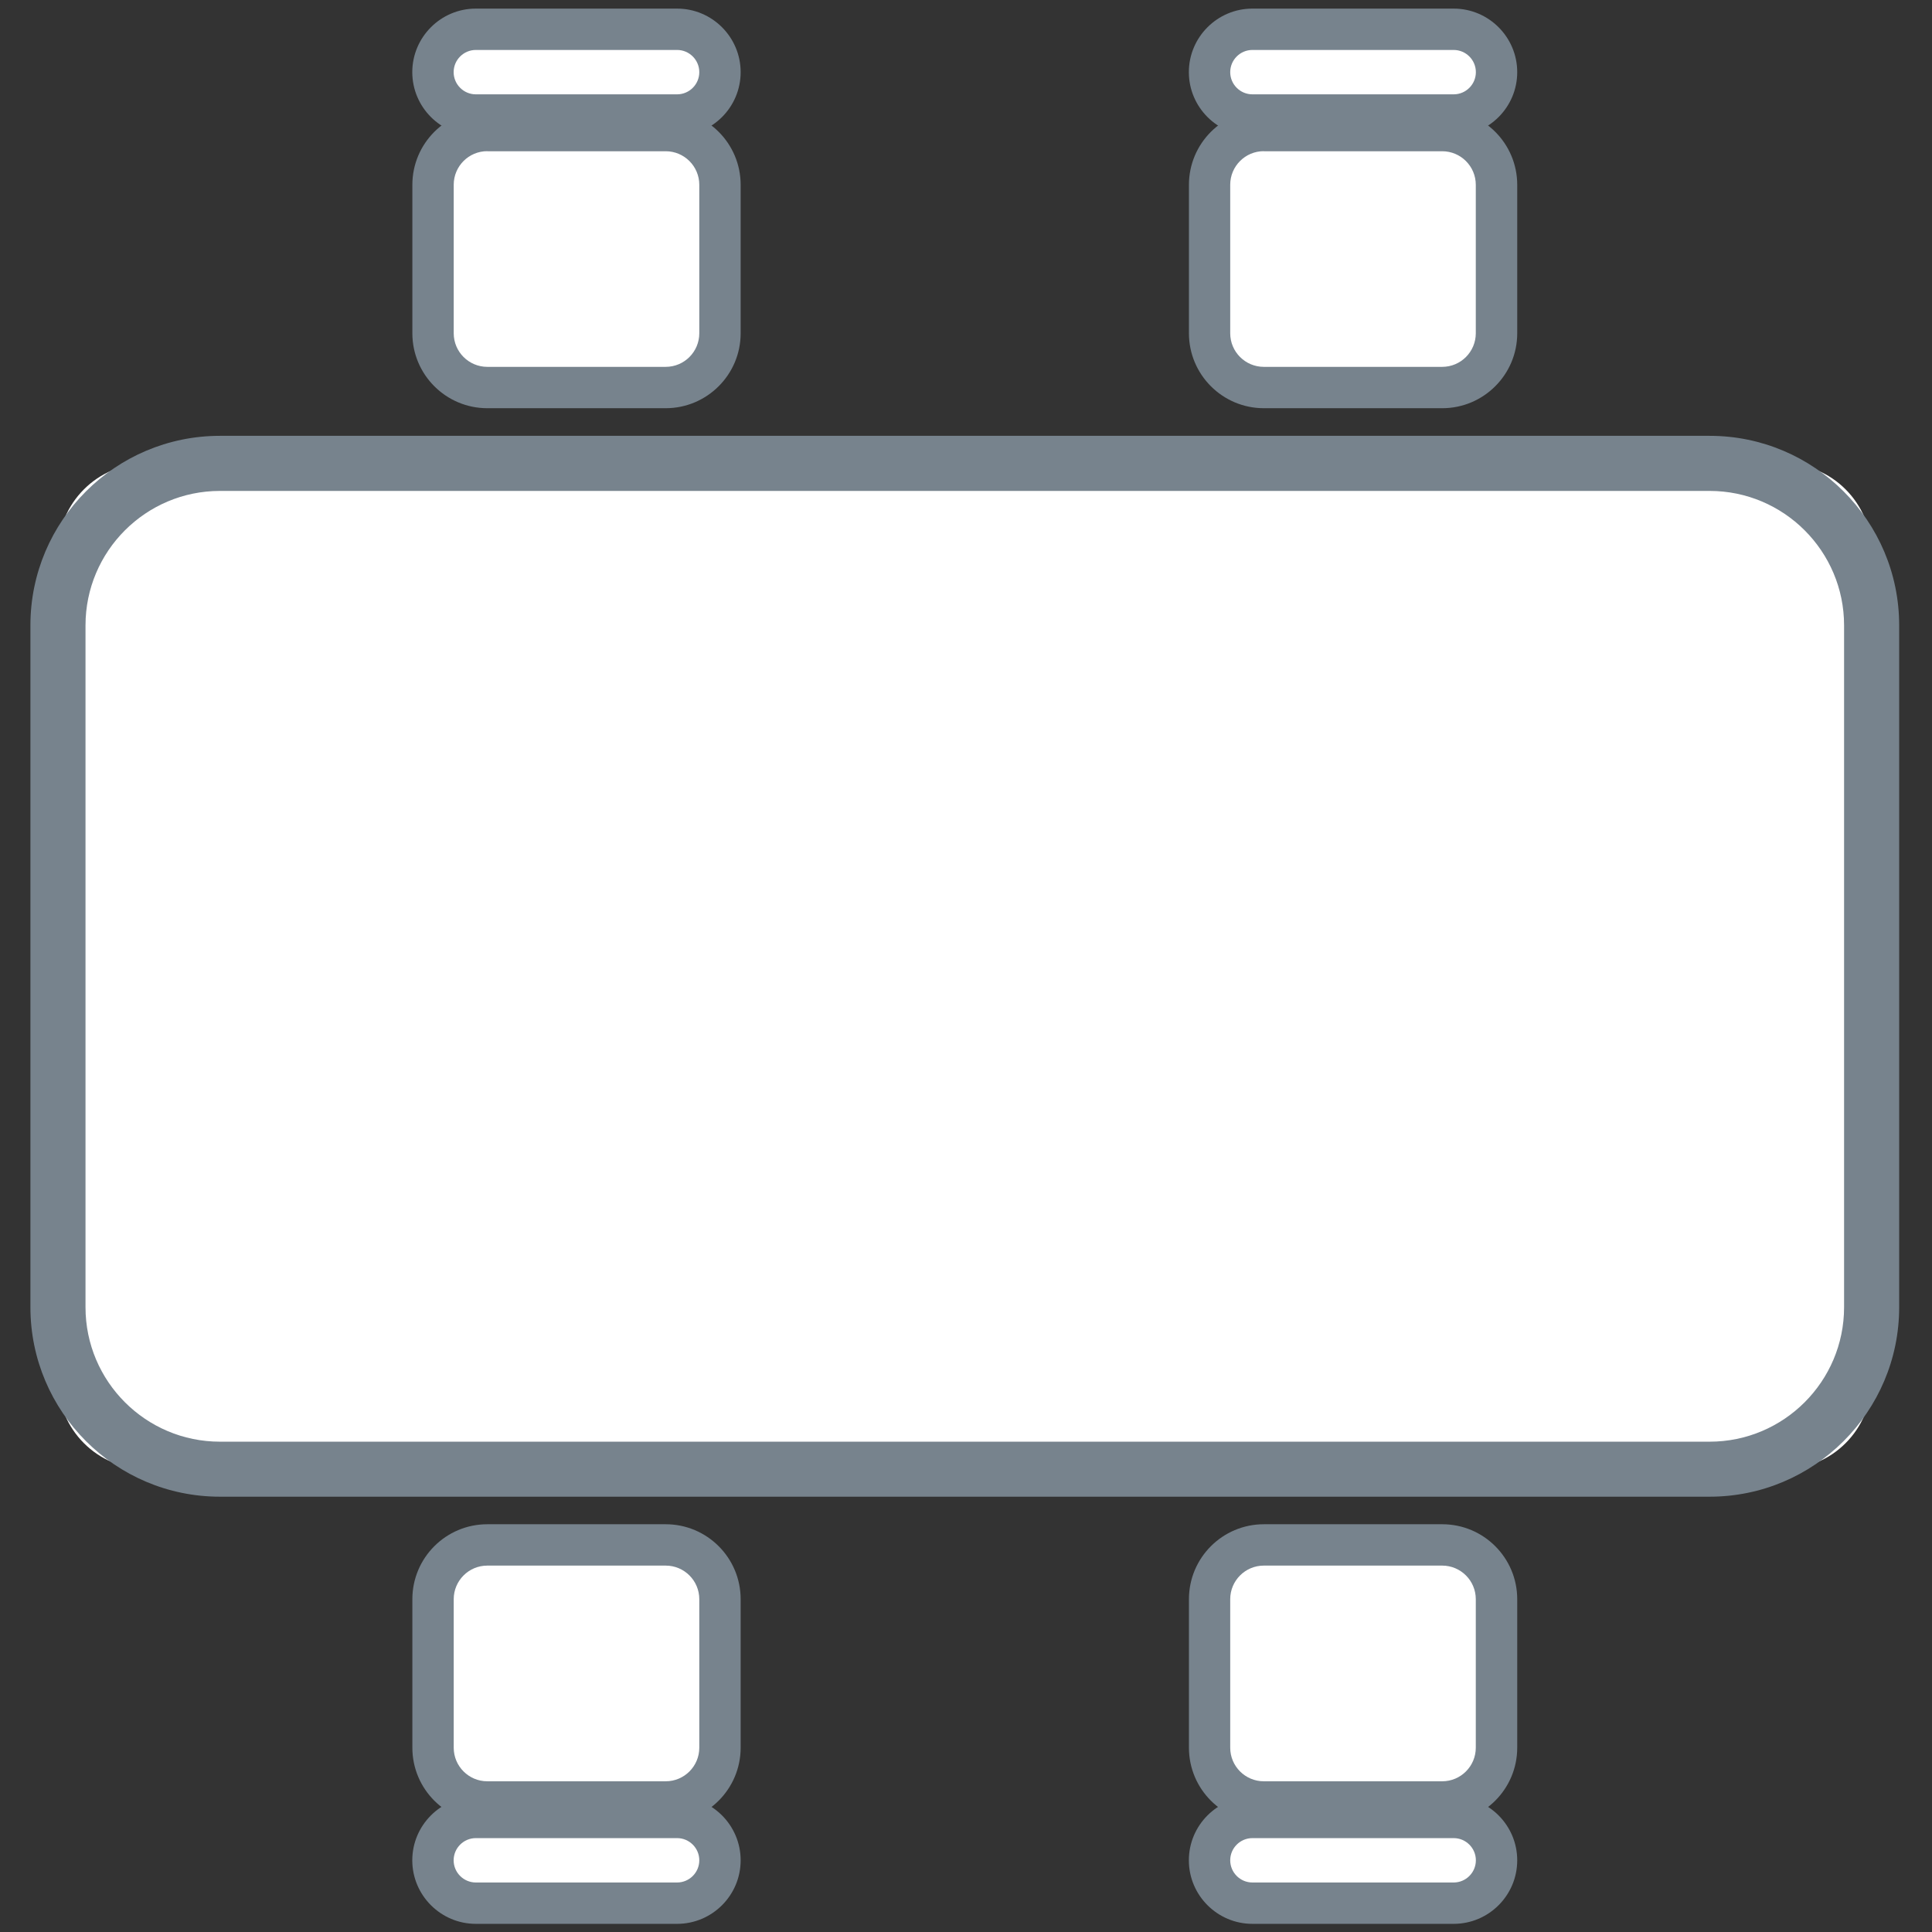 <?xml version="1.0" encoding="utf-8"?>
<!-- Generator: Adobe Illustrator 25.2.3, SVG Export Plug-In . SVG Version: 6.00 Build 0)  -->
<svg version="1.1" id="Layer_1" xmlns="http://www.w3.org/2000/svg" xmlns:xlink="http://www.w3.org/1999/xlink" x="0px" y="0px"
	 viewBox="0 0 256 256" style="enable-background:new 0 0 256 256;" xml:space="preserve">
<rect x="0" y="0" width="256" height="256" fill="#333333" stroke="none"/>
<style type="text/css">
	.st0{fill:#FFFFFF;}
	.st1{fill:#77838D;}
</style>
<g>
	<g>
		<path class="st0" d="M236.24,194.67H19.43c-6.49,0-11.75-5.26-11.75-11.75V73.15c0-6.49,5.26-11.75,11.75-11.75h216.81
			c6.49,0,11.75,5.26,11.75,11.75v109.77C247.99,189.41,242.73,194.67,236.24,194.67z"/>
		<path class="st1" d="M226.53,198.32H29.14c-13.85,0-25.11-11.26-25.11-25.11V82.86c0-13.85,11.26-25.11,25.11-25.11h197.4
			c13.85,0,25.11,11.27,25.11,25.11v90.36C251.65,187.06,240.38,198.32,226.53,198.32z M29.14,65.05c-9.82,0-17.81,7.99-17.81,17.81
			v90.36c0,9.82,7.99,17.81,17.81,17.81h197.4c9.82,0,17.81-7.99,17.81-17.81V82.86c0-9.82-7.99-17.81-17.81-17.81H29.14z"/>
	</g>
	<g>
		<g>
			<g>
				<g>
					<path class="st0" d="M95.4,21.23v26.18c0,2.18-1.76,3.94-3.94,3.94H61.31c-2.18,0-3.94-1.76-3.94-3.94l0-26.18
						c0-2.18,1.76-3.94,3.94-3.94h30.15C93.64,17.29,95.4,19.06,95.4,21.23z"/>
					<path class="st1" d="M88.21,54.09H64.57c-5.48,0-9.93-4.45-9.93-9.93V24.49c0-5.48,4.45-9.93,9.93-9.93h23.64
						c5.48,0,9.93,4.45,9.93,9.93v19.68C98.14,49.64,93.68,54.09,88.21,54.09z M64.57,20.03c-2.46,0-4.45,2-4.45,4.45v19.68
						c0,2.46,2,4.45,4.45,4.45h23.64c2.46,0,4.45-2,4.45-4.45V24.49c0-2.46-2-4.45-4.45-4.45H64.57z"/>
				</g>
				<g>
					<path class="st0" d="M95.4,6.99v5.14c0,1.72-1.39,3.11-3.11,3.11h-31.8c-1.72,0-3.11-1.39-3.11-3.11V6.99
						c0-1.72,1.39-3.11,3.11-3.11h31.8C94.01,3.88,95.4,5.28,95.4,6.99z"/>
					<path class="st1" d="M89.72,17.98H63.05c-4.64,0-8.42-3.78-8.42-8.42c0-4.64,3.78-8.42,8.42-8.42h26.67
						c4.64,0,8.42,3.78,8.42,8.42C98.14,14.21,94.36,17.98,89.72,17.98z M63.05,6.62c-1.62,0-2.94,1.32-2.94,2.94
						c0,1.62,1.32,2.94,2.94,2.94h26.67c1.62,0,2.94-1.32,2.94-2.94v0c0-1.62-1.32-2.94-2.94-2.94H63.05z"/>
				</g>
			</g>
			<g>
				<g>
					<path class="st0" d="M57.37,234.83v-26.18c0-2.18,1.76-3.94,3.94-3.94h30.15c2.18,0,3.94,1.76,3.94,3.94l0,26.18
						c0,2.18-1.76,3.94-3.94,3.94H61.31C59.14,238.77,57.37,237.01,57.37,234.83z"/>
					<path class="st1" d="M88.21,241.51H64.57c-5.48,0-9.93-4.45-9.93-9.93V211.9c0-5.48,4.45-9.93,9.93-9.93h23.64
						c5.48,0,9.93,4.45,9.93,9.93v19.68C98.14,237.06,93.68,241.51,88.21,241.51z M64.57,207.45c-2.46,0-4.45,2-4.45,4.45v19.68
						c0,2.46,2,4.45,4.45,4.45h23.64c2.46,0,4.45-2,4.45-4.45V211.9c0-2.46-2-4.45-4.45-4.45H64.57z"/>
				</g>
				<g>
					<path class="st0" d="M57.37,249.07v-5.14c0-1.72,1.39-3.11,3.11-3.11h31.8c1.72,0,3.11,1.39,3.11,3.11l0,5.14
						c0,1.72-1.39,3.11-3.11,3.11h-31.8C58.77,252.18,57.37,250.79,57.37,249.07z"/>
					<path class="st1" d="M89.72,254.92H63.05c-4.64,0-8.42-3.78-8.42-8.42c0-4.64,3.78-8.42,8.42-8.42h26.67
						c4.64,0,8.42,3.78,8.42,8.42C98.14,251.15,94.36,254.92,89.72,254.92z M63.05,243.56c-1.62,0-2.94,1.32-2.94,2.94
						c0,1.62,1.32,2.94,2.94,2.94h26.67c1.62,0,2.94-1.32,2.94-2.94c0-1.62-1.32-2.94-2.94-2.94H63.05z"/>
				</g>
			</g>
		</g>
		<g>
			<g>
				<g>
					<path class="st0" d="M198.3,21.23v26.18c0,2.18-1.76,3.94-3.94,3.94h-30.15c-2.18,0-3.94-1.76-3.94-3.94V21.23
						c0-2.18,1.76-3.94,3.94-3.94h30.15C196.53,17.29,198.3,19.06,198.3,21.23z"/>
					<path class="st1" d="M191.11,54.09h-23.64c-5.48,0-9.93-4.45-9.93-9.93V24.49c0-5.48,4.45-9.93,9.93-9.93h23.64
						c5.48,0,9.93,4.45,9.93,9.93v19.68C201.04,49.64,196.58,54.09,191.11,54.09z M167.46,20.03c-2.46,0-4.45,2-4.45,4.45v19.68
						c0,2.46,2,4.45,4.45,4.45h23.64c2.46,0,4.45-2,4.45-4.45V24.49c0-2.46-2-4.45-4.45-4.45H167.46z"/>
				</g>
				<g>
					<path class="st0" d="M198.3,6.99v5.14c0,1.72-1.39,3.11-3.11,3.11h-31.8c-1.72,0-3.11-1.39-3.11-3.11V6.99
						c0-1.72,1.39-3.11,3.11-3.11h31.8C196.91,3.88,198.3,5.28,198.3,6.99z"/>
					<path class="st1" d="M192.62,17.98h-26.67c-4.64,0-8.42-3.78-8.42-8.42c0-4.64,3.78-8.42,8.42-8.42h26.67
						c4.64,0,8.42,3.78,8.42,8.42C201.04,14.21,197.26,17.98,192.62,17.98z M165.95,6.62c-1.62,0-2.94,1.32-2.94,2.94
						c0,1.62,1.32,2.94,2.94,2.94h26.67c1.62,0,2.94-1.32,2.94-2.94v0c0-1.62-1.32-2.94-2.94-2.94H165.95z"/>
				</g>
			</g>
			<g>
				<g>
					<path class="st0" d="M160.27,234.83v-26.18c0-2.18,1.76-3.94,3.94-3.94h30.15c2.18,0,3.94,1.76,3.94,3.94v26.18
						c0,2.18-1.76,3.94-3.94,3.94h-30.15C162.04,238.77,160.27,237.01,160.27,234.83z"/>
					<path class="st1" d="M191.11,241.51h-23.64c-5.48,0-9.93-4.45-9.93-9.93V211.9c0-5.48,4.45-9.93,9.93-9.93h23.64
						c5.48,0,9.93,4.45,9.93,9.93v19.68C201.04,237.06,196.58,241.51,191.11,241.51z M167.46,207.45c-2.46,0-4.45,2-4.45,4.45v19.68
						c0,2.46,2,4.45,4.45,4.45h23.64c2.46,0,4.45-2,4.45-4.45V211.9c0-2.46-2-4.45-4.45-4.45H167.46z"/>
				</g>
				<g>
					<path class="st0" d="M160.27,249.07v-5.14c0-1.72,1.39-3.11,3.11-3.11h31.8c1.72,0,3.11,1.39,3.11,3.11v5.14
						c0,1.72-1.39,3.11-3.11,3.11h-31.8C161.67,252.18,160.27,250.79,160.27,249.07z"/>
					<path class="st1" d="M192.62,254.92h-26.67c-4.64,0-8.42-3.78-8.42-8.42c0-4.64,3.78-8.42,8.42-8.42h26.67
						c4.64,0,8.42,3.78,8.42,8.42C201.04,251.15,197.26,254.92,192.62,254.92z M165.95,243.56c-1.62,0-2.94,1.32-2.94,2.94
						c0,1.62,1.32,2.94,2.94,2.94h26.67c1.62,0,2.94-1.32,2.94-2.94c0-1.62-1.32-2.94-2.94-2.94H165.95z"/>
				</g>
			</g>
		</g>
	</g>
</g>
</svg>
